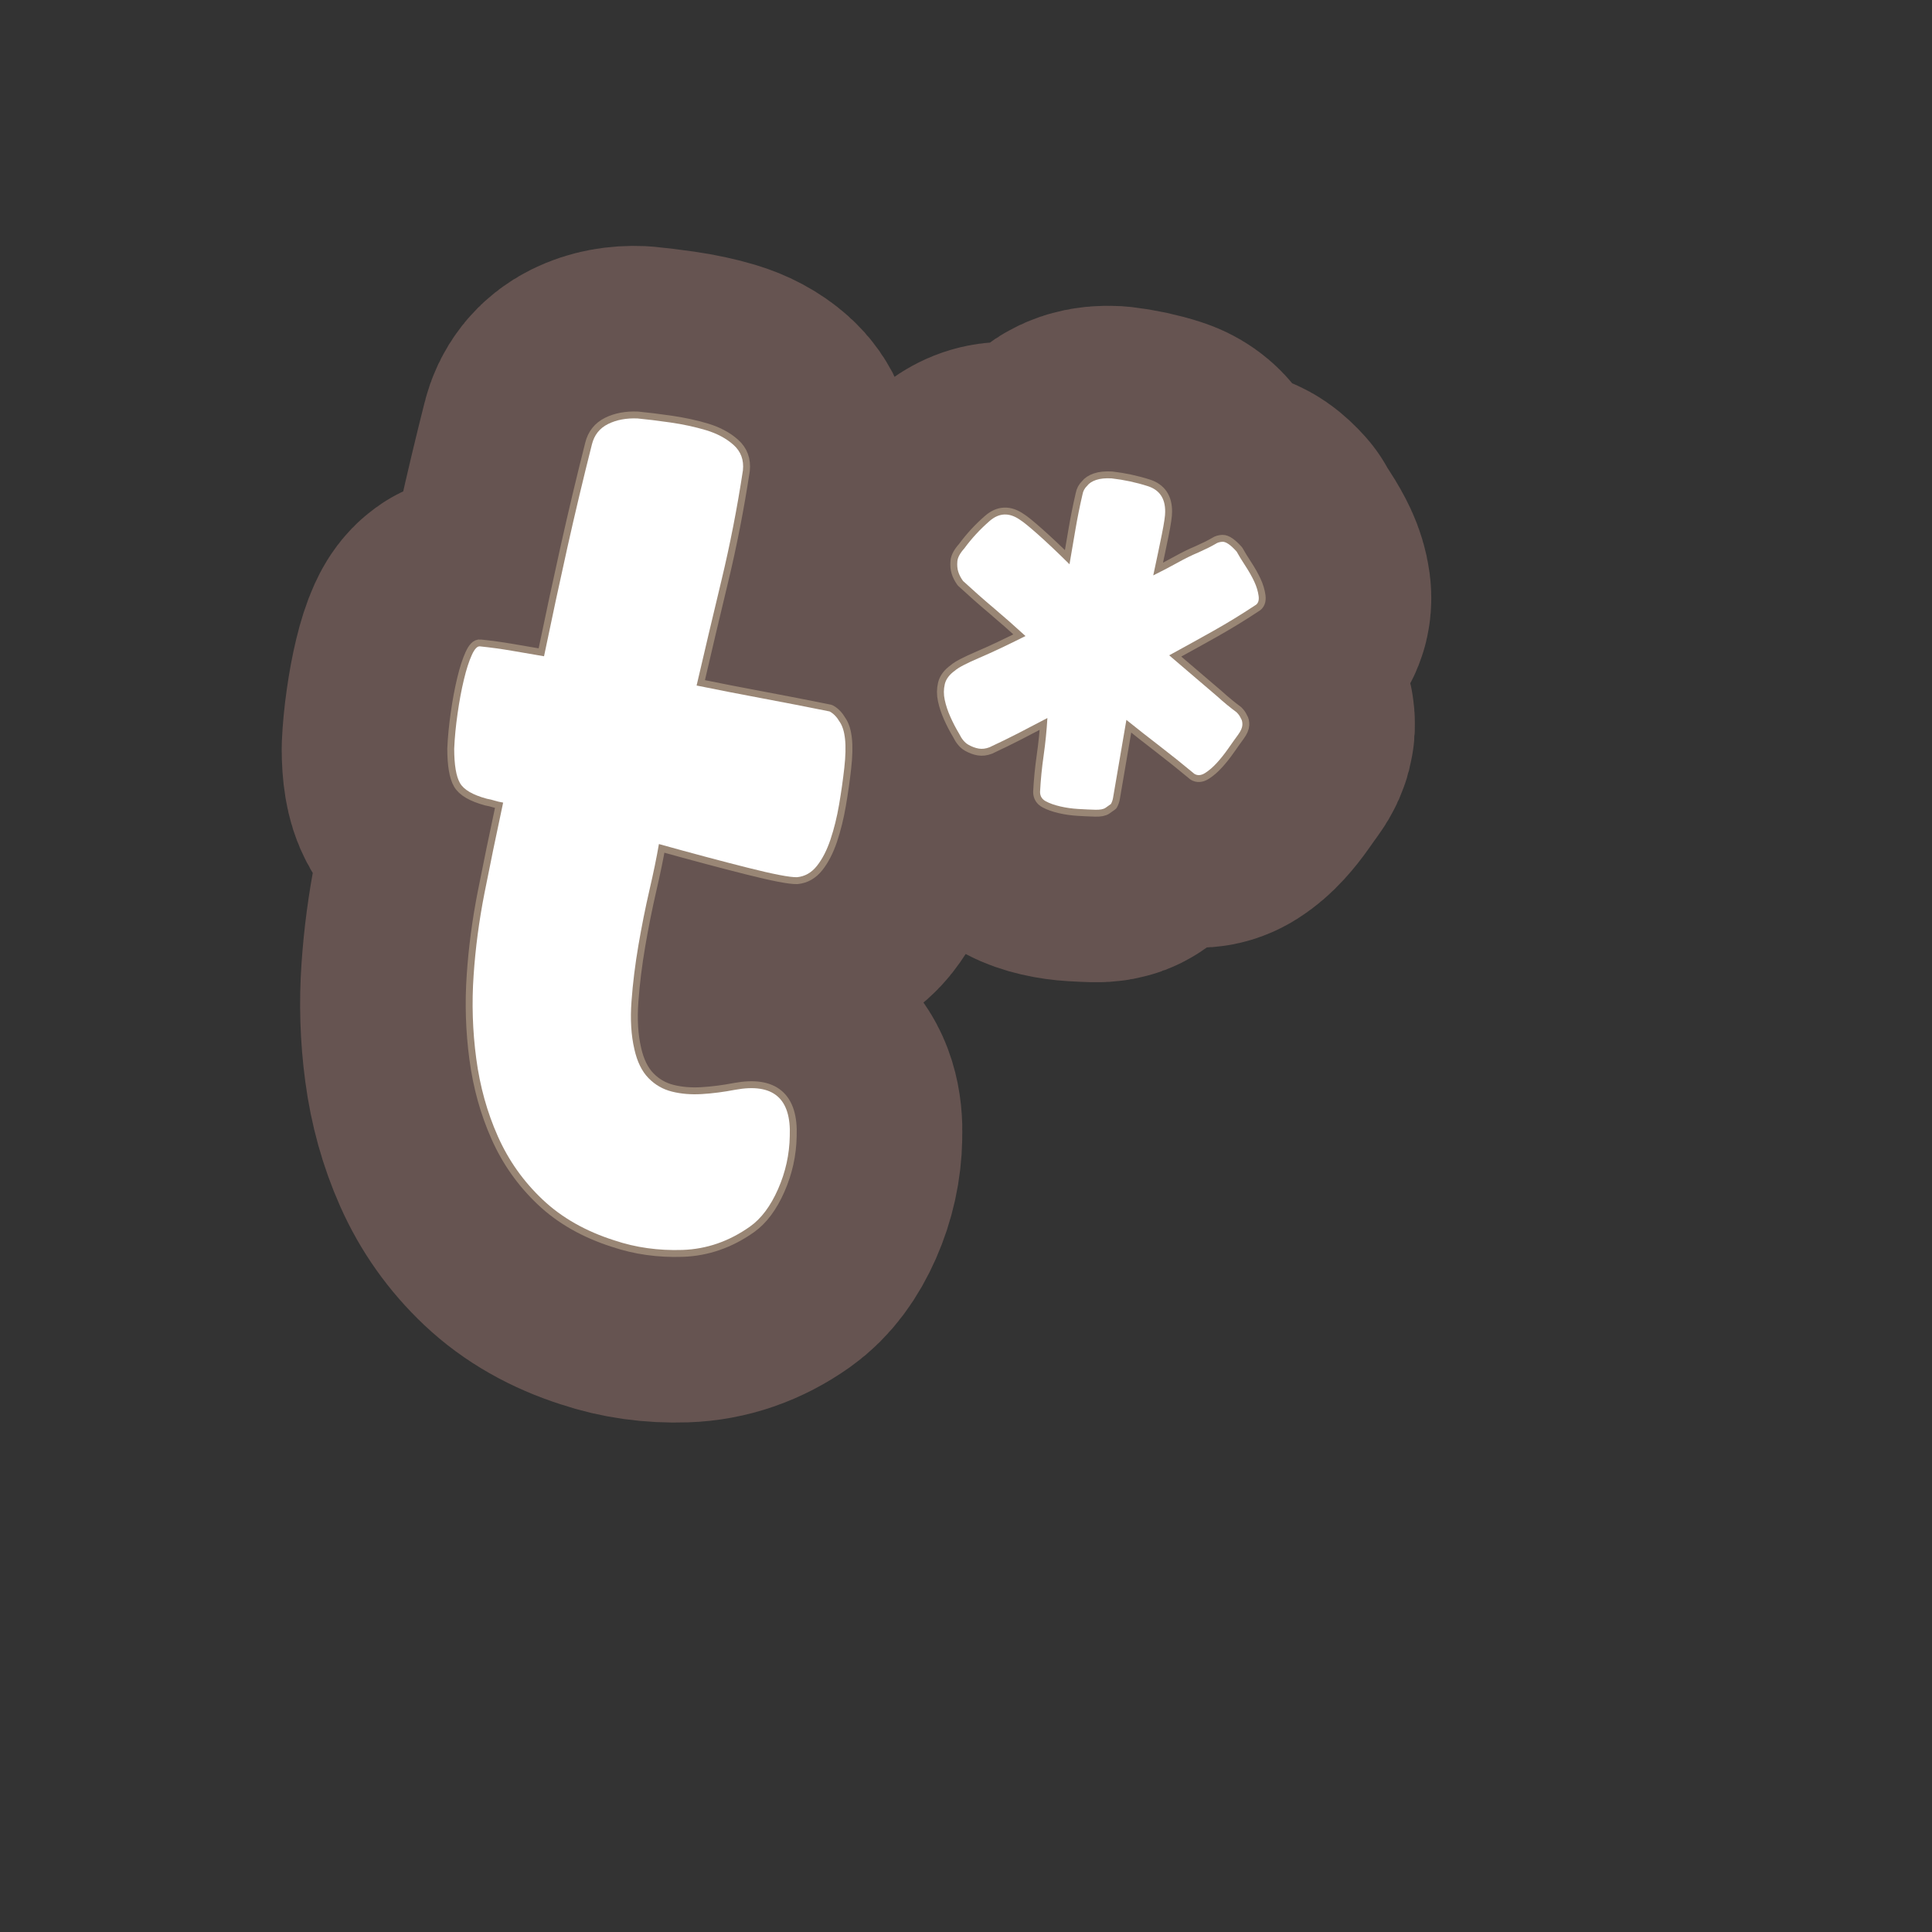 <?xml version="1.0" encoding="UTF-8"?>
<svg id="Content" xmlns="http://www.w3.org/2000/svg" xmlns:xlink="http://www.w3.org/1999/xlink" viewBox="0 0 280 280">
  <rect x="0" y="0" width="280" height="280" fill="#333333" stroke="none"/>
  <defs>
    <style>
      .cls-1 {
        stroke: #665451;
        stroke-width: 50px;
      }

      .cls-1, .cls-2 {
        fill: none;
        stroke-linecap: round;
        stroke-linejoin: round;
      }

      .cls-3 {
        fill: #fff;
      }

      .cls-2 {
        stroke: #998675;
        stroke-width: 2px;
      }
    </style>
  </defs>
  <a xlink:href="https://www.notion.so/congruence/T-test-test-statistic-c7bc2ceb557c4c53b78f34176d284f09?pvs=4">
    <g>
      <g>
        <path class="cls-1" d="M91.938,152.061c.404,1.808,1.087,3.201,2.043,4.182.956.982,2.096,1.638,3.419,1.964,1.323.329,2.76.448,4.308.354,1.55-.092,3.166-.301,4.857-.625,5.482-1.002,8.115,1.235,7.894,6.715-.045,2.65-.609,5.209-1.695,7.679-1.089,2.473-2.445,4.283-4.071,5.434-3.023,2.14-6.282,3.268-9.774,3.386-3.496.116-6.788-.345-9.879-1.384-4.168-1.325-7.636-3.298-10.404-5.917-2.772-2.62-4.933-5.672-6.481-9.155-1.551-3.483-2.596-7.236-3.131-11.263-.538-4.024-.666-8.058-.383-12.097.266-3.939.79-7.911,1.577-11.914.788-4.004,1.688-8.37,2.702-13.102-.496-.085-.914-.181-1.253-.29-.34-.109-.708-.198-1.103-.267-2.053-.554-3.354-1.313-3.902-2.276-.552-.961-.831-2.618-.837-4.971.07-1.621.236-3.331.495-5.126.253-1.796.561-3.43.915-4.9.351-1.474.734-2.657,1.144-3.56.407-.9.812-1.317,1.211-1.249,1.505.156,3.027.364,4.566.628s3.102.531,4.689.803c1.167-5.624,2.298-10.896,3.396-15.817,1.099-4.921,2.278-9.879,3.541-14.874.338-1.372,1.118-2.361,2.348-2.97,1.228-.607,2.652-.873,4.276-.802,1.304.123,2.881.316,4.728.579,1.845.266,3.57.637,5.173,1.115,1.604.48,2.94,1.192,4.002,2.14,1.064.949,1.518,2.177,1.362,3.682-.834,5.478-1.872,10.791-3.111,15.943s-2.44,10.233-3.603,15.246c3.158.644,6.347,1.265,9.564,1.866,3.217.603,6.457,1.233,9.714,1.892.563.302,1.041.791,1.436,1.472.412.583.678,1.418.796,2.512.121,1.093.085,2.493-.104,4.196-.191,1.706-.439,3.476-.754,5.312-.314,1.838-.734,3.528-1.252,5.073-.52,1.547-1.171,2.814-1.953,3.804-.783.992-1.745,1.541-2.888,1.651-1.028.03-3.428-.433-7.195-1.384-3.773-.952-8.05-2.091-12.825-3.421-.323,1.887-.779,4.108-1.371,6.663-.591,2.557-1.123,5.225-1.599,8.002-.476,2.78-.811,5.481-1.002,8.105-.196,2.624-.059,4.946.416,6.967Z"/>
        <path class="cls-1" d="M179.219,103.236c.263.251.467.54.616.872.163.233.235.553.221.957-.021.406-.229.881-.628,1.426-.398.544-.874,1.206-1.412,1.98-.543.776-1.095,1.475-1.66,2.091-.566.62-1.135,1.109-1.707,1.471-.575.361-1.091.402-1.555.117-1.7-1.413-3.359-2.744-4.985-3.994-1.626-1.248-3.247-2.521-4.864-3.821l-1.937,11.317c-.051.298-.15.586-.301.867-.233.166-.496.352-.785.556-.292.206-.793.3-1.503.279-.712-.019-1.522-.055-2.436-.11-.909-.053-1.783-.176-2.616-.37-.837-.194-1.535-.44-2.097-.742-.562-.3-.841-.757-.837-1.37.087-1.721.262-3.479.519-5.274.255-1.796.438-3.604.544-5.425-1.459.772-2.862,1.503-4.205,2.192-1.344.69-2.739,1.371-4.181,2.044-.551.212-1.071.276-1.565.192-.5-.086-1.004-.273-1.513-.565-.514-.292-.958-.827-1.336-1.608-.477-.795-.9-1.609-1.267-2.439-.371-.829-.639-1.642-.81-2.437-.172-.796-.169-1.562.009-2.298.176-.735.672-1.391,1.486-1.967.479-.429,1.658-1.044,3.535-1.849,1.874-.802,4.096-1.852,6.67-3.149-1.505-1.381-3.012-2.712-4.527-3.993-1.522-1.28-3.029-2.611-4.529-3.993-.331-.464-.561-.912-.689-1.345-.134-.429-.176-.923-.129-1.478.04-.554.378-1.186,1.014-1.896,1.064-1.451,2.288-2.774,3.667-3.971,1.378-1.194,2.843-1.249,4.395-.168.464.285,1.338.995,2.626,2.136,1.283,1.139,2.801,2.574,4.551,4.304.289-1.688.577-3.374.866-5.063.289-1.687.624-3.364,1.015-5.037.085-.495.31-.917.675-1.264.267-.361.697-.646,1.295-.852.597-.204,1.351-.278,2.263-.226,1.804.208,3.551.583,5.248,1.128,1.692.546,2.527,1.788,2.504,3.723.012.516-.149,1.61-.486,3.289-.34,1.68-.754,3.652-1.242,5.918,1.229-.606,2.404-1.222,3.535-1.848,1.126-.624,2.131-1.115,3.011-1.477.994-.443,1.834-.86,2.513-1.257.232-.164.556-.262.969-.293.515-.014,1.199.461,2.059,1.424.309.565.729,1.25,1.256,2.055.526.806.958,1.569,1.295,2.29.337.723.545,1.422.636,2.101.087.682-.093,1.135-.538,1.364-1.962,1.3-3.986,2.536-6.077,3.712-2.093,1.174-4.209,2.345-6.349,3.512,1.338,1.148,2.607,2.234,3.812,3.257,1.204,1.025,2.251,1.918,3.142,2.683.973.883,1.914,1.657,2.823,2.322Z"/>
      </g>
      <g>
        <path class="cls-2" d="M91.938,152.061c.404,1.808,1.087,3.201,2.043,4.182.956.982,2.096,1.638,3.419,1.964,1.323.329,2.76.448,4.308.354,1.55-.092,3.166-.301,4.857-.625,5.482-1.002,8.115,1.235,7.894,6.715-.045,2.65-.609,5.209-1.695,7.679-1.089,2.473-2.445,4.283-4.071,5.434-3.023,2.14-6.282,3.268-9.774,3.386-3.496.116-6.788-.345-9.879-1.384-4.168-1.325-7.636-3.298-10.404-5.917-2.772-2.62-4.933-5.672-6.481-9.155-1.551-3.483-2.596-7.236-3.131-11.263-.538-4.024-.666-8.058-.383-12.097.266-3.939.79-7.911,1.577-11.914.788-4.004,1.688-8.37,2.702-13.102-.496-.085-.914-.181-1.253-.29-.34-.109-.708-.198-1.103-.267-2.053-.554-3.354-1.313-3.902-2.276-.552-.961-.831-2.618-.837-4.971.07-1.621.236-3.331.495-5.126.253-1.796.561-3.43.915-4.9.351-1.474.734-2.657,1.144-3.56.407-.9.812-1.317,1.211-1.249,1.505.156,3.027.364,4.566.628s3.102.531,4.689.803c1.167-5.624,2.298-10.896,3.396-15.817,1.099-4.921,2.278-9.879,3.541-14.874.338-1.372,1.118-2.361,2.348-2.97,1.228-.607,2.652-.873,4.276-.802,1.304.123,2.881.316,4.728.579,1.845.266,3.57.637,5.173,1.115,1.604.48,2.94,1.192,4.002,2.14,1.064.949,1.518,2.177,1.362,3.682-.834,5.478-1.872,10.791-3.111,15.943s-2.44,10.233-3.603,15.246c3.158.644,6.347,1.265,9.564,1.866,3.217.603,6.457,1.233,9.714,1.892.563.302,1.041.791,1.436,1.472.412.583.678,1.418.796,2.512.121,1.093.085,2.493-.104,4.196-.191,1.706-.439,3.476-.754,5.312-.314,1.838-.734,3.528-1.252,5.073-.52,1.547-1.171,2.814-1.953,3.804-.783.992-1.745,1.541-2.888,1.651-1.028.03-3.428-.433-7.195-1.384-3.773-.952-8.05-2.091-12.825-3.421-.323,1.887-.779,4.108-1.371,6.663-.591,2.557-1.123,5.225-1.599,8.002-.476,2.78-.811,5.481-1.002,8.105-.196,2.624-.059,4.946.416,6.967Z"/>
        <path class="cls-2" d="M179.219,103.236c.263.251.467.54.616.872.163.233.235.553.221.957-.021.406-.229.881-.628,1.426-.398.544-.874,1.206-1.412,1.98-.543.776-1.095,1.475-1.66,2.091-.566.62-1.135,1.109-1.707,1.471-.575.361-1.091.402-1.555.117-1.7-1.413-3.359-2.744-4.985-3.994-1.626-1.248-3.247-2.521-4.864-3.821l-1.937,11.317c-.051.298-.15.586-.301.867-.233.166-.496.352-.785.556-.292.206-.793.3-1.503.279-.712-.019-1.522-.055-2.436-.11-.909-.053-1.783-.176-2.616-.37-.837-.194-1.535-.44-2.097-.742-.562-.3-.841-.757-.837-1.37.087-1.721.262-3.479.519-5.274.255-1.796.438-3.604.544-5.425-1.459.772-2.862,1.503-4.205,2.192-1.344.69-2.739,1.371-4.181,2.044-.551.212-1.071.276-1.565.192-.5-.086-1.004-.273-1.513-.565-.514-.292-.958-.827-1.336-1.608-.477-.795-.9-1.609-1.267-2.439-.371-.829-.639-1.642-.81-2.437-.172-.796-.169-1.562.009-2.298.176-.735.672-1.391,1.486-1.967.479-.429,1.658-1.044,3.535-1.849,1.874-.802,4.096-1.852,6.67-3.149-1.505-1.381-3.012-2.712-4.527-3.993-1.522-1.28-3.029-2.611-4.529-3.993-.331-.464-.561-.912-.689-1.345-.134-.429-.176-.923-.129-1.478.04-.554.378-1.186,1.014-1.896,1.064-1.451,2.288-2.774,3.667-3.971,1.378-1.194,2.843-1.249,4.395-.168.464.285,1.338.995,2.626,2.136,1.283,1.139,2.801,2.574,4.551,4.304.289-1.688.577-3.374.866-5.063.289-1.687.624-3.364,1.015-5.037.085-.495.31-.917.675-1.264.267-.361.697-.646,1.295-.852.597-.204,1.351-.278,2.263-.226,1.804.208,3.551.583,5.248,1.128,1.692.546,2.527,1.788,2.504,3.723.012.516-.149,1.61-.486,3.289-.34,1.68-.754,3.652-1.242,5.918,1.229-.606,2.404-1.222,3.535-1.848,1.126-.624,2.131-1.115,3.011-1.477.994-.443,1.834-.86,2.513-1.257.232-.164.556-.262.969-.293.515-.014,1.199.461,2.059,1.424.309.565.729,1.25,1.256,2.055.526.806.958,1.569,1.295,2.29.337.723.545,1.422.636,2.101.087.682-.093,1.135-.538,1.364-1.962,1.3-3.986,2.536-6.077,3.712-2.093,1.174-4.209,2.345-6.349,3.512,1.338,1.148,2.607,2.234,3.812,3.257,1.204,1.025,2.251,1.918,3.142,2.683.973.883,1.914,1.657,2.823,2.322Z"/>
      </g>
      <g>
        <path class="cls-3" d="M91.938,152.061c.404,1.808,1.087,3.201,2.043,4.182.956.982,2.096,1.638,3.419,1.964,1.323.329,2.76.448,4.308.354,1.55-.092,3.166-.301,4.857-.625,5.482-1.002,8.115,1.235,7.894,6.715-.045,2.65-.609,5.209-1.695,7.679-1.089,2.473-2.445,4.283-4.071,5.434-3.023,2.14-6.282,3.268-9.774,3.386-3.496.116-6.788-.345-9.879-1.384-4.168-1.325-7.636-3.298-10.404-5.917-2.772-2.62-4.933-5.672-6.481-9.155-1.551-3.483-2.596-7.236-3.131-11.263-.538-4.024-.666-8.058-.383-12.097.266-3.939.79-7.911,1.577-11.914.788-4.004,1.688-8.37,2.702-13.102-.496-.085-.914-.181-1.253-.29-.34-.109-.708-.198-1.103-.267-2.053-.554-3.354-1.313-3.902-2.276-.552-.961-.831-2.618-.837-4.971.07-1.621.236-3.331.495-5.126.253-1.796.561-3.43.915-4.9.351-1.474.734-2.657,1.144-3.56.407-.9.812-1.317,1.211-1.249,1.505.156,3.027.364,4.566.628s3.102.531,4.689.803c1.167-5.624,2.298-10.896,3.396-15.817,1.099-4.921,2.278-9.879,3.541-14.874.338-1.372,1.118-2.361,2.348-2.97,1.228-.607,2.652-.873,4.276-.802,1.304.123,2.881.316,4.728.579,1.845.266,3.57.637,5.173,1.115,1.604.48,2.94,1.192,4.002,2.14,1.064.949,1.518,2.177,1.362,3.682-.834,5.478-1.872,10.791-3.111,15.943s-2.44,10.233-3.603,15.246c3.158.644,6.347,1.265,9.564,1.866,3.217.603,6.457,1.233,9.714,1.892.563.302,1.041.791,1.436,1.472.412.583.678,1.418.796,2.512.121,1.093.085,2.493-.104,4.196-.191,1.706-.439,3.476-.754,5.312-.314,1.838-.734,3.528-1.252,5.073-.52,1.547-1.171,2.814-1.953,3.804-.783.992-1.745,1.541-2.888,1.651-1.028.03-3.428-.433-7.195-1.384-3.773-.952-8.05-2.091-12.825-3.421-.323,1.887-.779,4.108-1.371,6.663-.591,2.557-1.123,5.225-1.599,8.002-.476,2.78-.811,5.481-1.002,8.105-.196,2.624-.059,4.946.416,6.967Z"/>
        <path class="cls-3" d="M179.219,103.236c.263.251.467.54.616.872.163.233.235.553.221.957-.021.406-.229.881-.628,1.426-.398.544-.874,1.206-1.412,1.98-.543.776-1.095,1.475-1.66,2.091-.566.62-1.135,1.109-1.707,1.471-.575.361-1.091.402-1.555.117-1.7-1.413-3.359-2.744-4.985-3.994-1.626-1.248-3.247-2.521-4.864-3.821l-1.937,11.317c-.051.298-.15.586-.301.867-.233.166-.496.352-.785.556-.292.206-.793.3-1.503.279-.712-.019-1.522-.055-2.436-.11-.909-.053-1.783-.176-2.616-.37-.837-.194-1.535-.44-2.097-.742-.562-.3-.841-.757-.837-1.37.087-1.721.262-3.479.519-5.274.255-1.796.438-3.604.544-5.425-1.459.772-2.862,1.503-4.205,2.192-1.344.69-2.739,1.371-4.181,2.044-.551.212-1.071.276-1.565.192-.5-.086-1.004-.273-1.513-.565-.514-.292-.958-.827-1.336-1.608-.477-.795-.9-1.609-1.267-2.439-.371-.829-.639-1.642-.81-2.437-.172-.796-.169-1.562.009-2.298.176-.735.672-1.391,1.486-1.967.479-.429,1.658-1.044,3.535-1.849,1.874-.802,4.096-1.852,6.67-3.149-1.505-1.381-3.012-2.712-4.527-3.993-1.522-1.28-3.029-2.611-4.529-3.993-.331-.464-.561-.912-.689-1.345-.134-.429-.176-.923-.129-1.478.04-.554.378-1.186,1.014-1.896,1.064-1.451,2.288-2.774,3.667-3.971,1.378-1.194,2.843-1.249,4.395-.168.464.285,1.338.995,2.626,2.136,1.283,1.139,2.801,2.574,4.551,4.304.289-1.688.577-3.374.866-5.063.289-1.687.624-3.364,1.015-5.037.085-.495.31-.917.675-1.264.267-.361.697-.646,1.295-.852.597-.204,1.351-.278,2.263-.226,1.804.208,3.551.583,5.248,1.128,1.692.546,2.527,1.788,2.504,3.723.012.516-.149,1.61-.486,3.289-.34,1.68-.754,3.652-1.242,5.918,1.229-.606,2.404-1.222,3.535-1.848,1.126-.624,2.131-1.115,3.011-1.477.994-.443,1.834-.86,2.513-1.257.232-.164.556-.262.969-.293.515-.014,1.199.461,2.059,1.424.309.565.729,1.25,1.256,2.055.526.806.958,1.569,1.295,2.29.337.723.545,1.422.636,2.101.087.682-.093,1.135-.538,1.364-1.962,1.3-3.986,2.536-6.077,3.712-2.093,1.174-4.209,2.345-6.349,3.512,1.338,1.148,2.607,2.234,3.812,3.257,1.204,1.025,2.251,1.918,3.142,2.683.973.883,1.914,1.657,2.823,2.322Z"/>
      </g>
    </g>
  </a>
</svg>